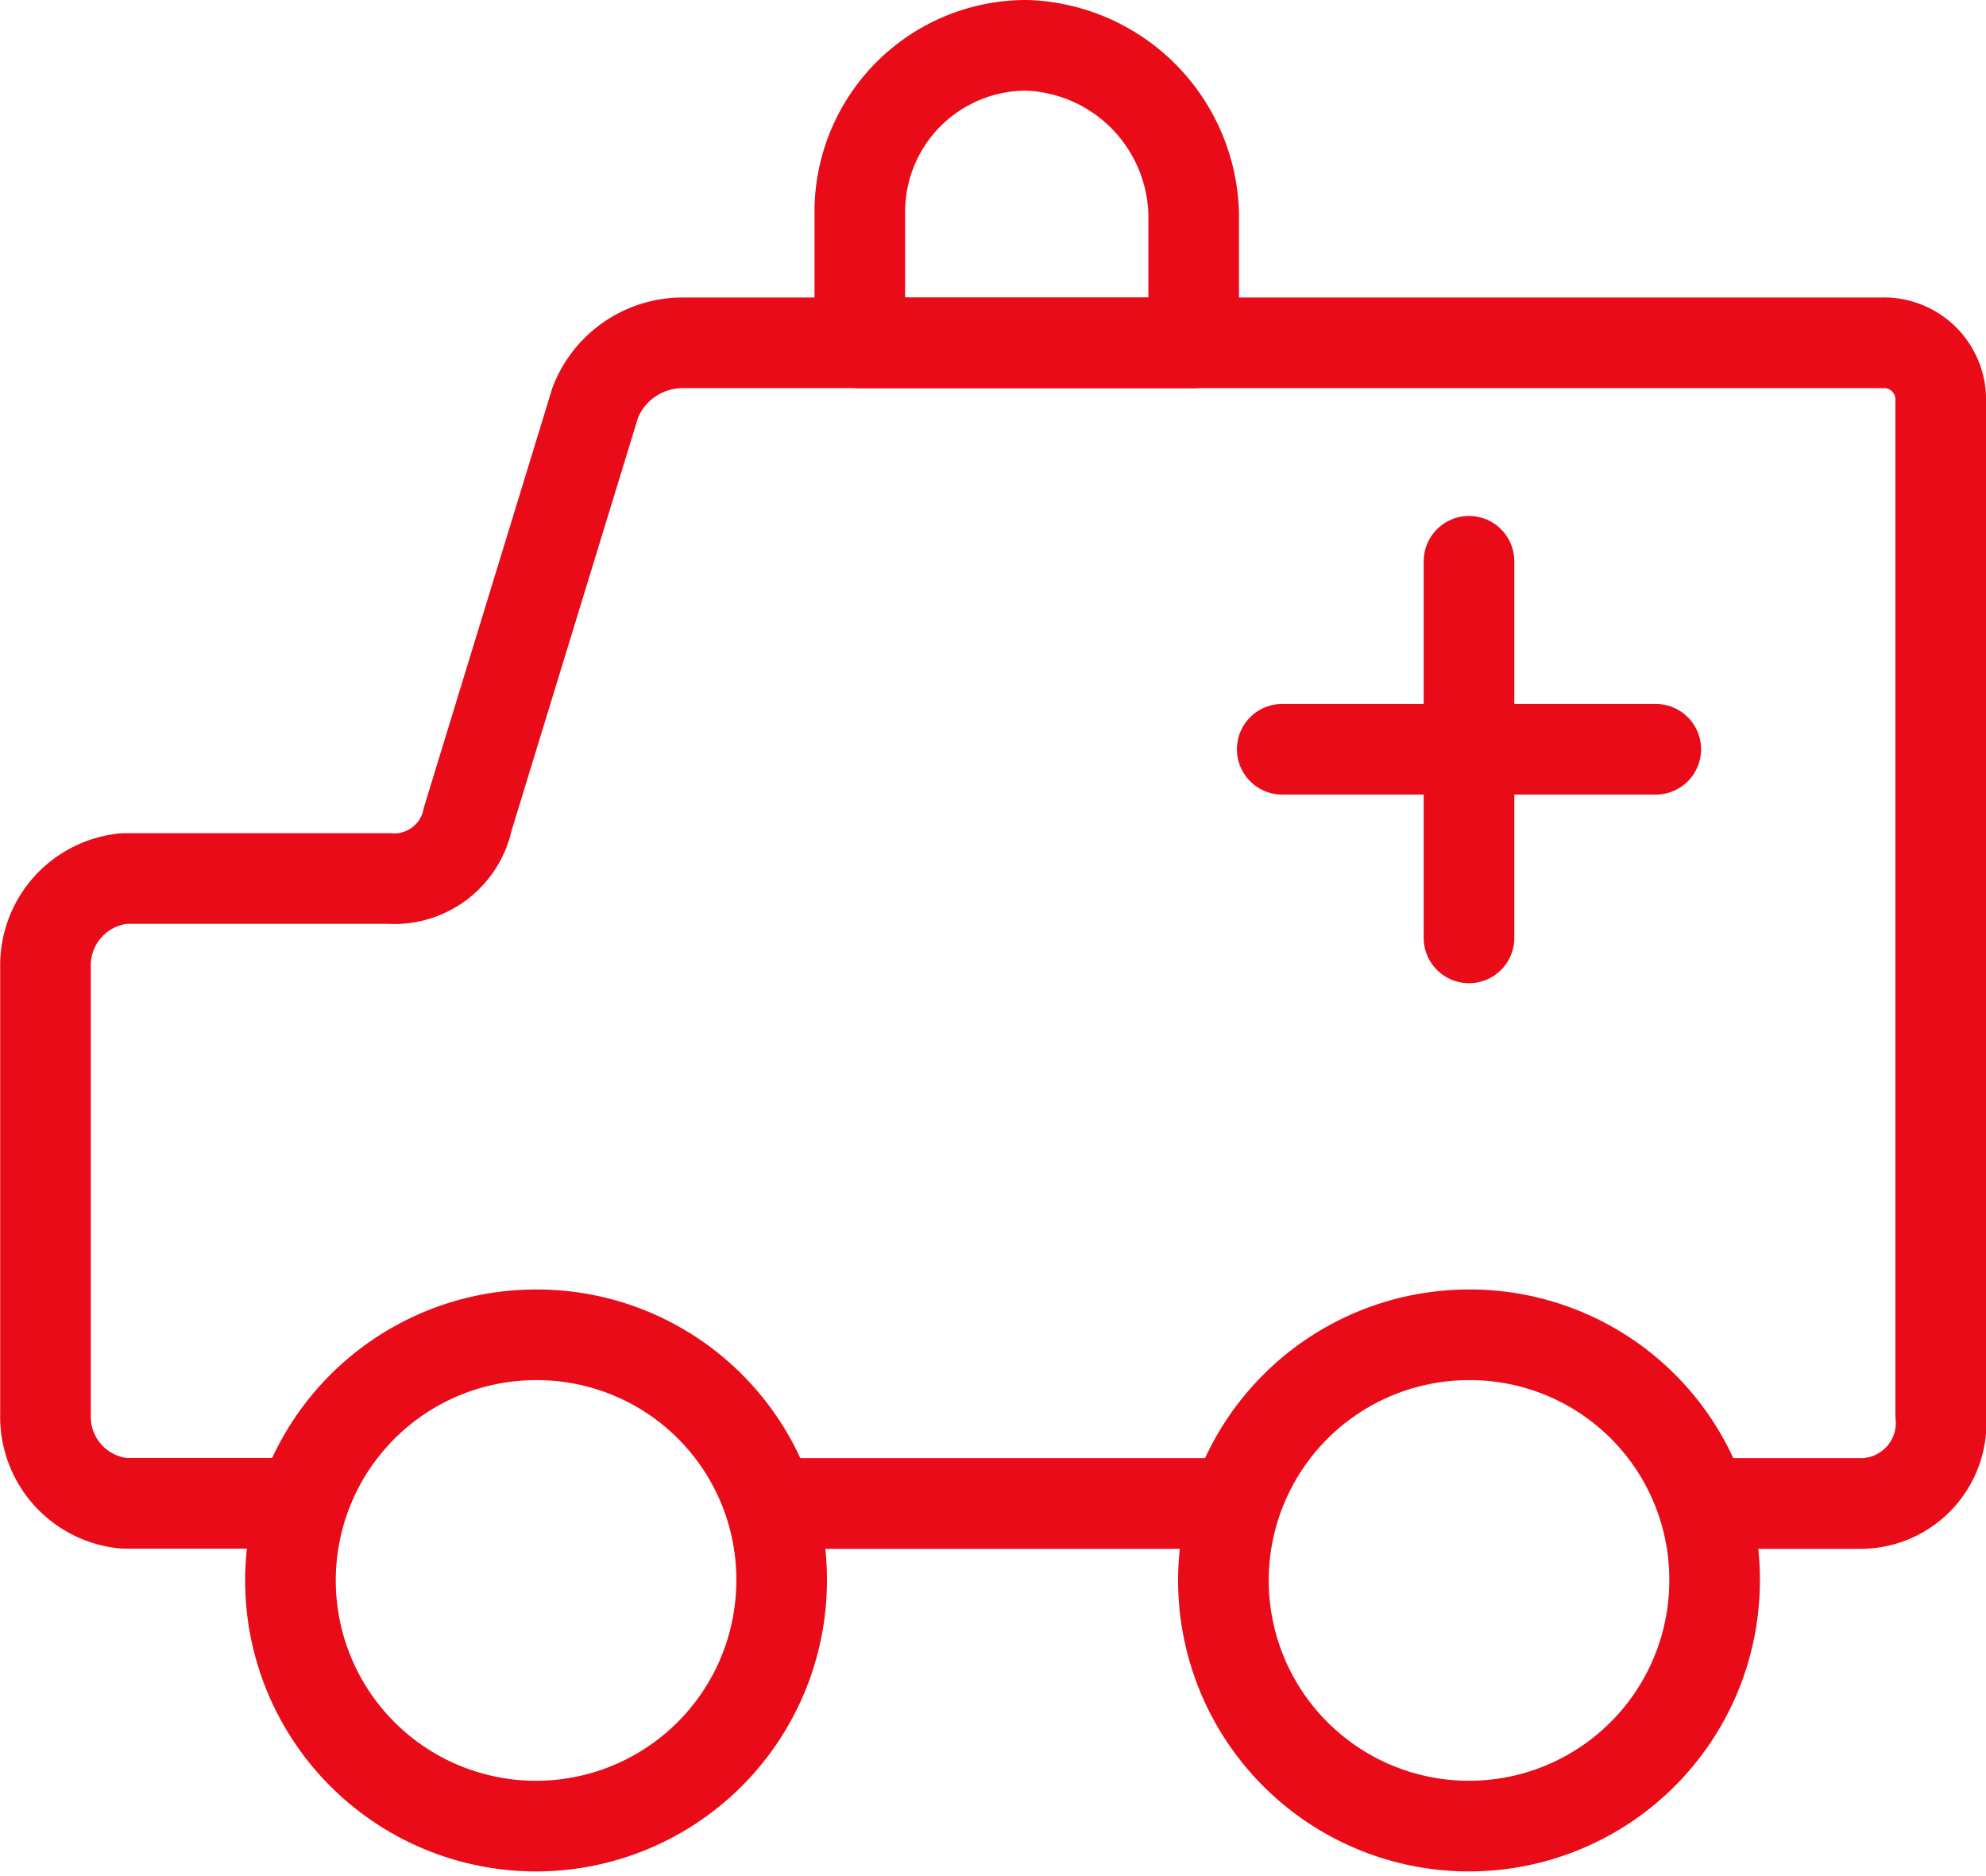 <svg xmlns="http://www.w3.org/2000/svg" width="21.915" height="20.694" viewBox="0 0 21.915 20.694">
  <g id="iconAsistenciaAmbulancia" transform="translate(0.5 0.5)">
    <g id="iconAsistenciaUrgencias" transform="translate(-1508 -10031)">
      <path id="Trazado_642" data-name="Trazado 642" d="M165.8,780.72h5.1" transform="translate(1350.215 9266.367)" fill="none" stroke="#e90b18" stroke-linecap="round" stroke-linejoin="round" stroke-miterlimit="10" stroke-width="1"/>
      <path id="Trazado_643" data-name="Trazado 643" d="M167.42,766.685h1.627a.89.89,0,0,0,.868-.983V754.538a.627.627,0,0,0-.649-.658H156.042a1.036,1.036,0,0,0-.973.658l-1.407,4.594a.828.828,0,0,1-.868.658h-2.924a.962.962,0,0,0-.868.983V765.7a.959.959,0,0,0,.868.983h1.842" transform="translate(1359 9280.402)" fill="none" stroke="#e90b18" stroke-linecap="round" stroke-linejoin="round" stroke-miterlimit="10" stroke-width="1"/>
      <path id="Trazado_644" data-name="Trazado 644" d="M160.09,779.554a2.71,2.71,0,1,1-2.71-2.734A2.7,2.7,0,0,1,160.09,779.554Z" transform="translate(1356.035 9268.406)" fill="none" stroke="#e90b18" stroke-linecap="round" stroke-linejoin="round" stroke-miterlimit="10" stroke-width="1"/>
      <path id="Trazado_645" data-name="Trazado 645" d="M181.67,779.554a2.71,2.71,0,1,1-2.71-2.734A2.7,2.7,0,0,1,181.67,779.554Z" transform="translate(1344.75 9268.406)" fill="none" stroke="#e90b18" stroke-linecap="round" stroke-linejoin="round" stroke-miterlimit="10" stroke-width="1"/>
      <path id="Trazado_646" data-name="Trazado 646" d="M167.84,748.861A1.837,1.837,0,0,1,169.682,747a1.908,1.908,0,0,1,1.842,1.861v1.422H167.84Z" transform="translate(1349.148 9284)" fill="none" stroke="#e90b18" stroke-linecap="round" stroke-linejoin="round" stroke-miterlimit="10" stroke-width="1"/>
      <path id="Trazado_647" data-name="Trazado 647" d="M181.93,758.93v4.155" transform="translate(1341.78 9277.762)" fill="none" stroke="#e90b18" stroke-linecap="round" stroke-linejoin="round" stroke-miterlimit="10" stroke-width="1"/>
      <path id="Trazado_648" data-name="Trazado 648" d="M181.732,763.28H177.61" transform="translate(1344.039 9275.486)" fill="none" stroke="#e90b18" stroke-linecap="round" stroke-linejoin="round" stroke-miterlimit="10" stroke-width="1"/>
    </g>
  </g>
</svg>
